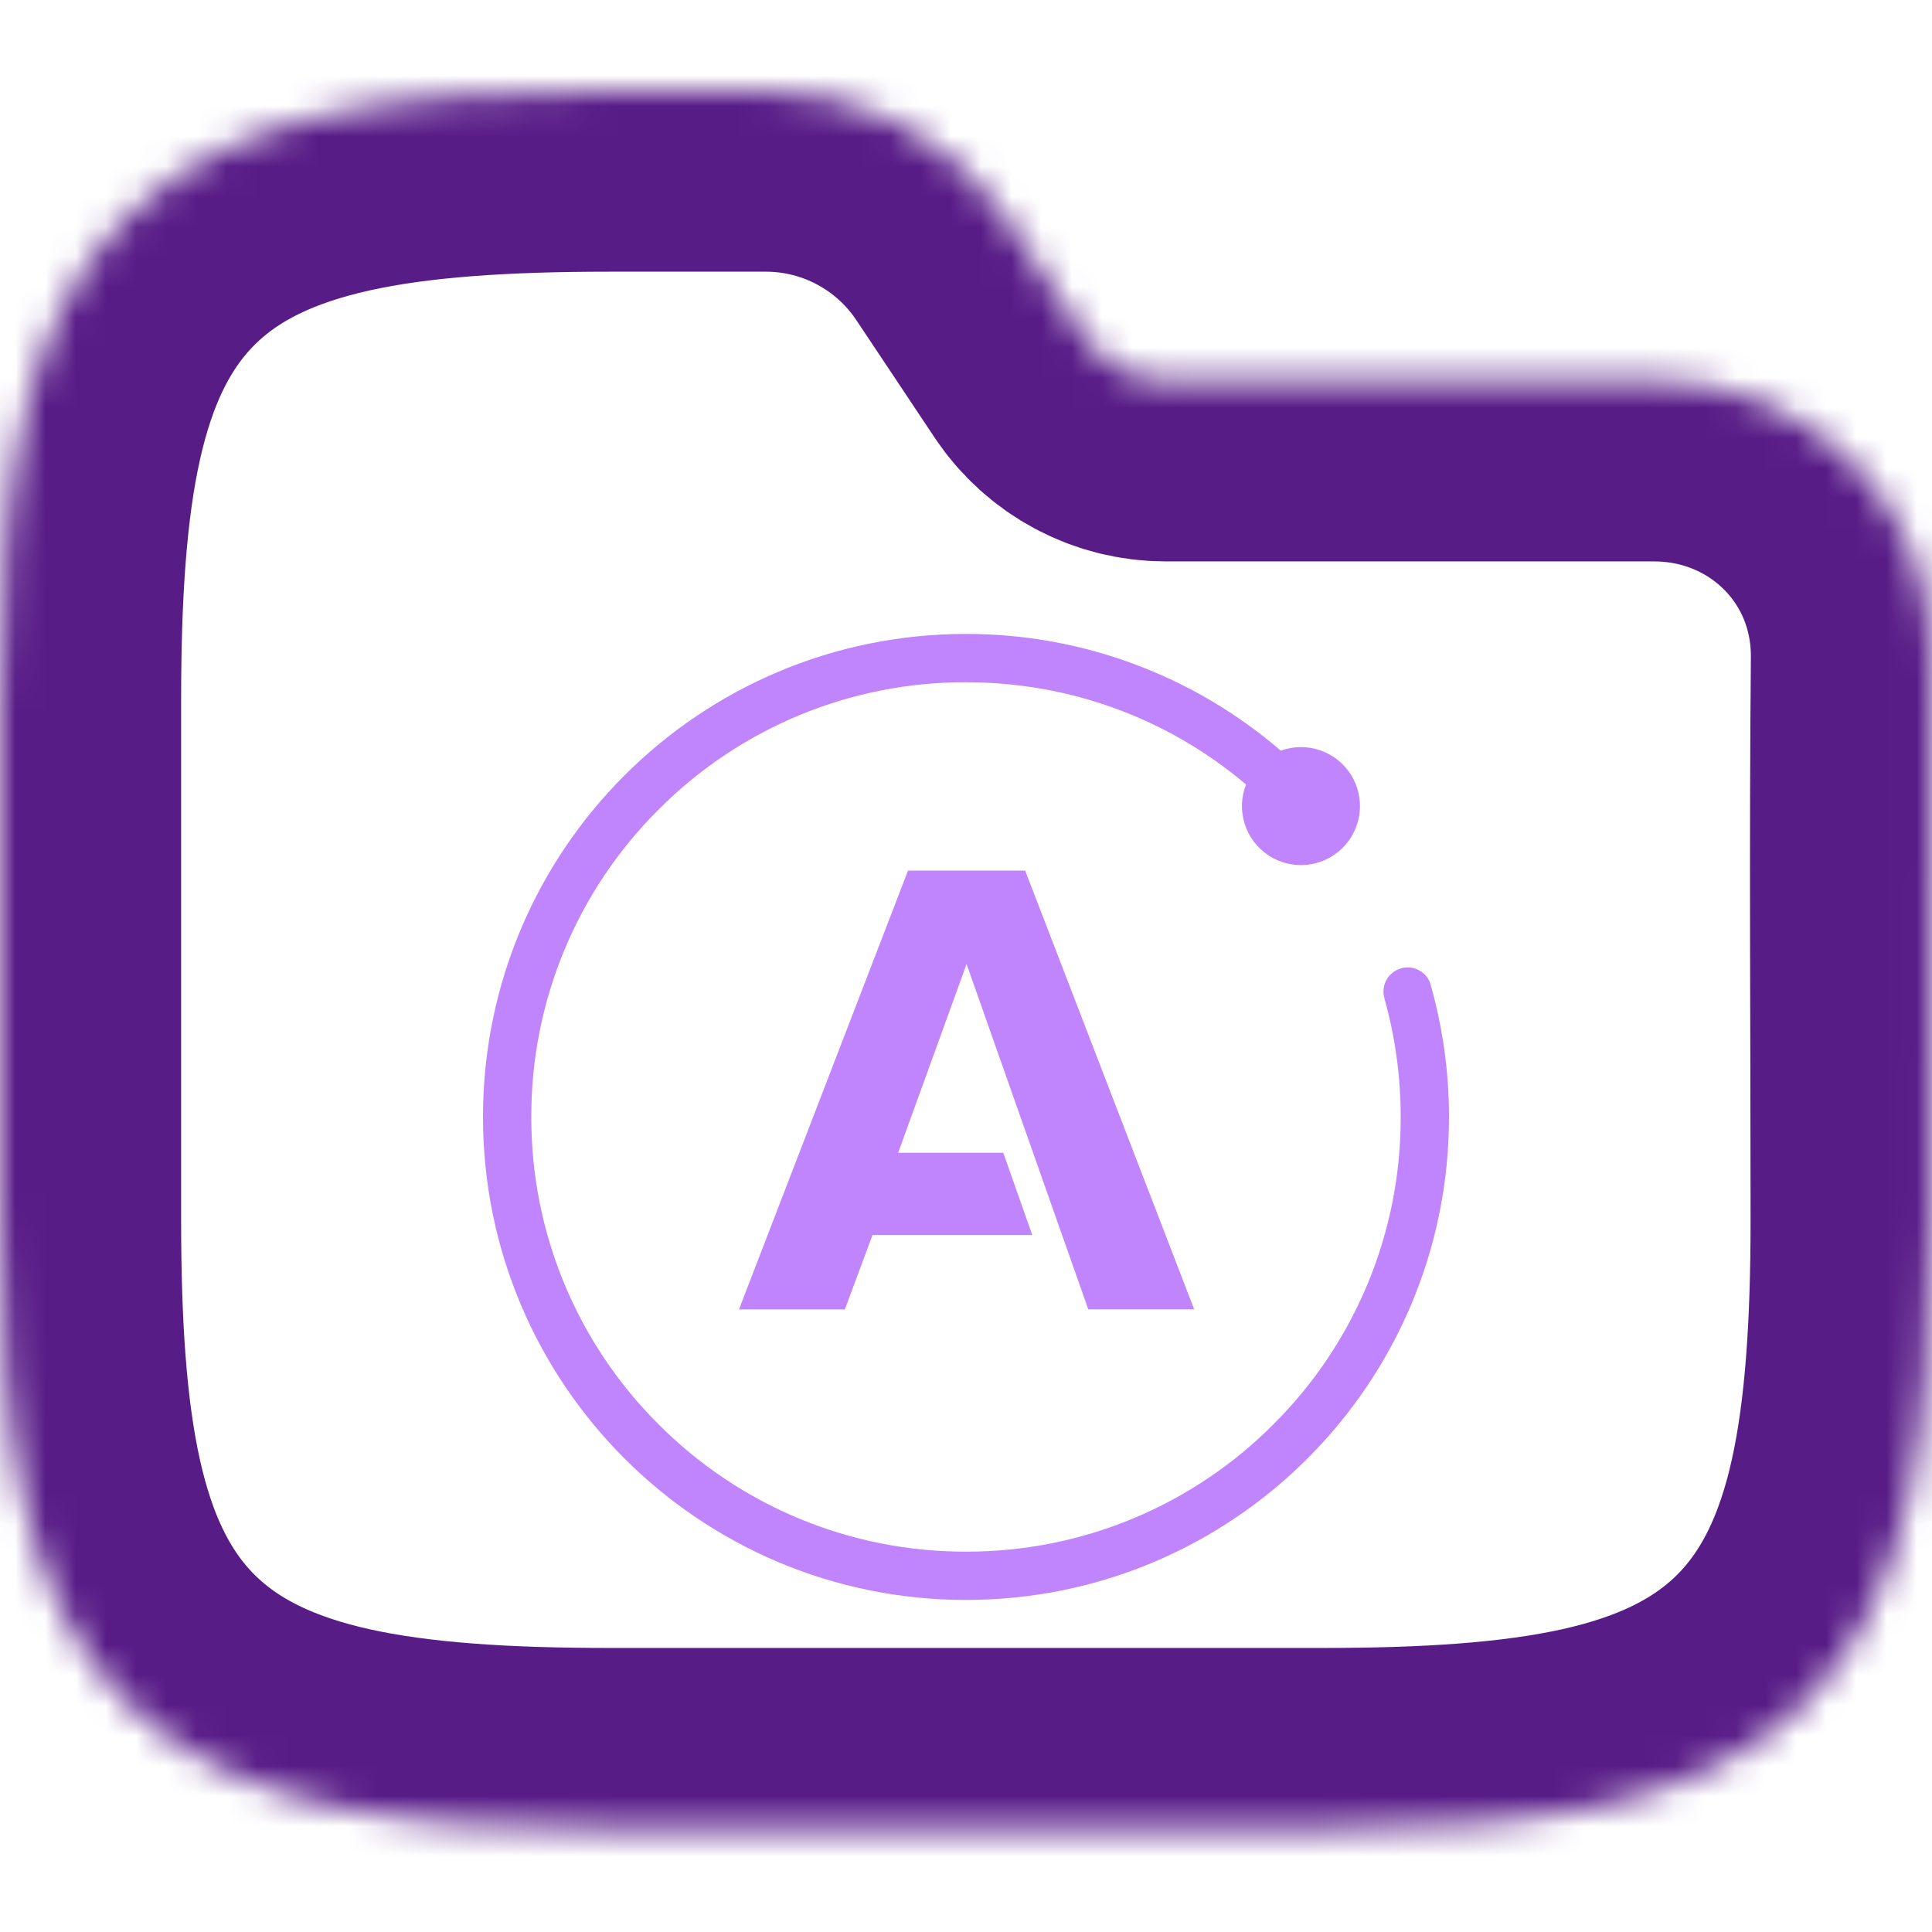 <svg width="64" height="64" viewBox="0 0 64 64" fill="none" xmlns="http://www.w3.org/2000/svg">
<g clip-path="url(#clip0_710_2535)">
<mask id="path-1-inside-1_710_2535" fill="white">
<path fill-rule="evenodd" clip-rule="evenodd" d="M10.941 3.764C13.534 3.187 16.623 3 20.195 3H25.371C28.58 3 31.577 4.604 33.358 7.274L35.957 11.174C36.551 12.064 37.55 12.598 38.619 12.598H54.794C59.906 12.598 64.048 16.634 64 21.83C63.941 28.018 63.99 34.208 63.99 40.396C63.99 43.968 63.803 47.057 63.227 49.65C62.642 52.28 61.616 54.593 59.804 56.405C57.992 58.217 55.679 59.243 53.049 59.828C50.456 60.404 47.367 60.591 43.795 60.591H20.195C16.623 60.591 13.534 60.404 10.941 59.828C8.311 59.243 5.999 58.217 4.186 56.405C2.374 54.593 1.348 52.28 0.764 49.65C0.187 47.057 0 43.968 0 40.396V23.195C0 19.623 0.187 16.535 0.764 13.941C1.348 11.311 2.374 8.999 4.186 7.186C5.999 5.374 8.311 4.348 10.941 3.764Z"/>
</mask>
<path fill-rule="evenodd" clip-rule="evenodd" d="M10.941 3.764C13.534 3.187 16.623 3 20.195 3H25.371C28.58 3 31.577 4.604 33.358 7.274L35.957 11.174C36.551 12.064 37.55 12.598 38.619 12.598H54.794C59.906 12.598 64.048 16.634 64 21.83C63.941 28.018 63.99 34.208 63.99 40.396C63.99 43.968 63.803 47.057 63.227 49.65C62.642 52.28 61.616 54.593 59.804 56.405C57.992 58.217 55.679 59.243 53.049 59.828C50.456 60.404 47.367 60.591 43.795 60.591H20.195C16.623 60.591 13.534 60.404 10.941 59.828C8.311 59.243 5.999 58.217 4.186 56.405C2.374 54.593 1.348 52.28 0.764 49.65C0.187 47.057 0 43.968 0 40.396V23.195C0 19.623 0.187 16.535 0.764 13.941C1.348 11.311 2.374 8.999 4.186 7.186C5.999 5.374 8.311 4.348 10.941 3.764Z" stroke="#581C87" stroke-width="12" mask="url(#path-1-inside-1_710_2535)"/>
<g clip-path="url(#clip1_710_2535)">
<path d="M32 21C23.163 21 16 28.164 16 37C16 45.837 23.163 53 32 53C40.836 53 48 45.837 48 37C48.001 35.492 47.788 33.991 47.369 32.543C47.291 32.352 47.142 32.199 46.953 32.115C46.764 32.032 46.551 32.025 46.357 32.095C46.163 32.166 46.004 32.308 45.912 32.493C45.821 32.678 45.805 32.891 45.867 33.088H45.864C46.217 34.345 46.4 35.659 46.4 37C46.405 38.892 46.035 40.766 45.311 42.514C44.587 44.262 43.524 45.849 42.183 47.183C40.849 48.524 39.262 49.587 37.514 50.311C35.766 51.035 33.892 51.405 32 51.4C30.108 51.405 28.234 51.035 26.486 50.311C24.738 49.587 23.151 48.524 21.817 47.183C20.476 45.849 19.413 44.262 18.689 42.514C17.965 40.766 17.595 38.892 17.6 37C17.595 35.108 17.965 33.234 18.689 31.486C19.413 29.738 20.476 28.151 21.817 26.817C23.151 25.476 24.738 24.413 26.486 23.689C28.234 22.965 30.108 22.595 32 22.6C35.435 22.6 38.684 23.795 41.277 25.987C41.113 26.403 41.097 26.862 41.231 27.289C41.365 27.715 41.641 28.083 42.014 28.331C42.386 28.578 42.832 28.691 43.277 28.649C43.722 28.608 44.14 28.415 44.46 28.103C44.78 27.791 44.984 27.379 45.037 26.935C45.09 26.491 44.989 26.042 44.751 25.663C44.513 25.285 44.153 24.999 43.73 24.854C43.307 24.709 42.847 24.714 42.427 24.867C39.528 22.368 35.827 20.995 32 21ZM30.08 28.84L24.48 43.376H27.987L28.903 40.912H34.195L33.236 38.189H29.752L32.019 31.935L36.051 43.375H39.559L33.96 28.84H30.08Z" fill="#C084FC"/>
</g>
</g>
<defs>
<clipPath id="clip0_710_2535">
<rect width="64" height="64" fill="white"/>
</clipPath>
<clipPath id="clip1_710_2535">
<rect width="32" height="32" fill="white" transform="translate(16 21)"/>
</clipPath>
</defs>
</svg>
